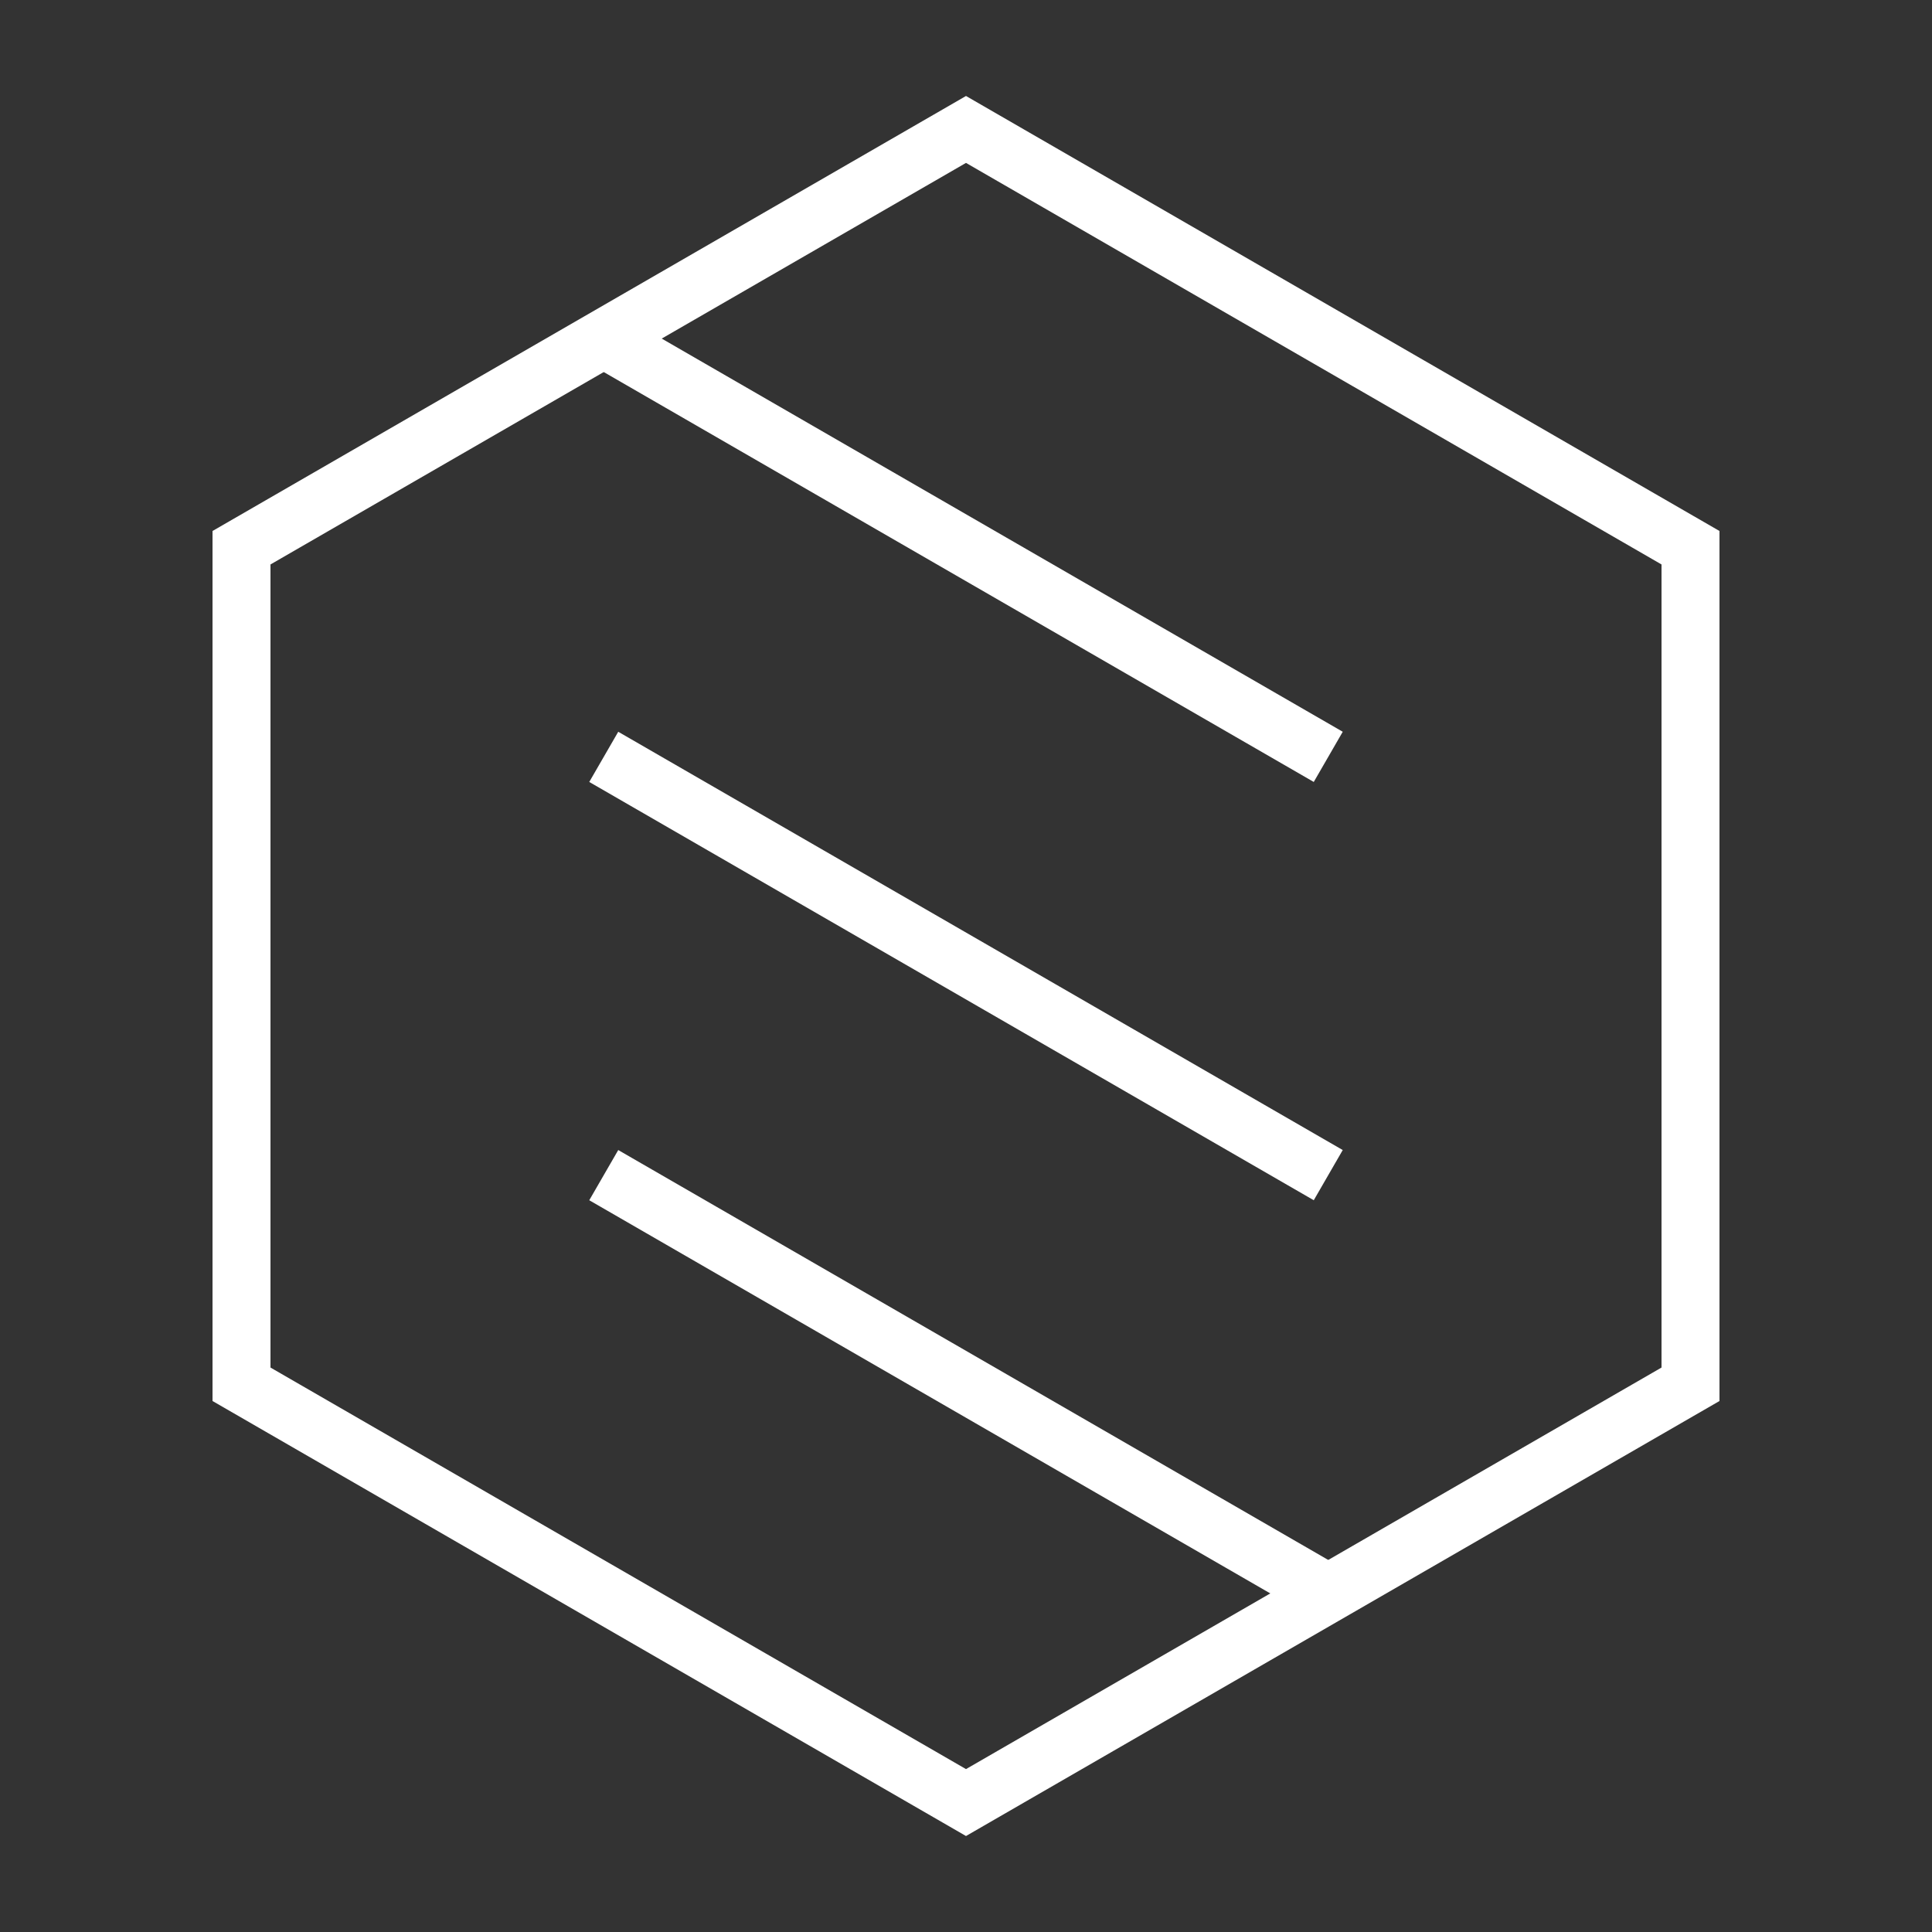 <?xml version="1.0" encoding="UTF-8"?>
<svg width="200" height="200" viewBox="-100 -100 200 200" xmlns="http://www.w3.org/2000/svg">
    <rect x="-100" y="-100" width="200" height="200" fill="#333333" stroke="none"/>
    <rect width="200" height="200" x="-100" y="-100" fill="none" />
    <g stroke="white" stroke-width="6" fill="none">
        <polygon points="0,-86.6 75,-43.3 75,43.3 0,86.6 -75,43.3 -75,-43.3" />
        <line x1="-37.5" y1="-64.95" x2="37.5" y2="-21.65" />
        <line x1="-37.5" y1="-21.65" x2="37.5" y2="21.65" />
        <line x1="-37.5" y1="21.65" x2="37.5" y2="64.95" />
    </g>
</svg>
